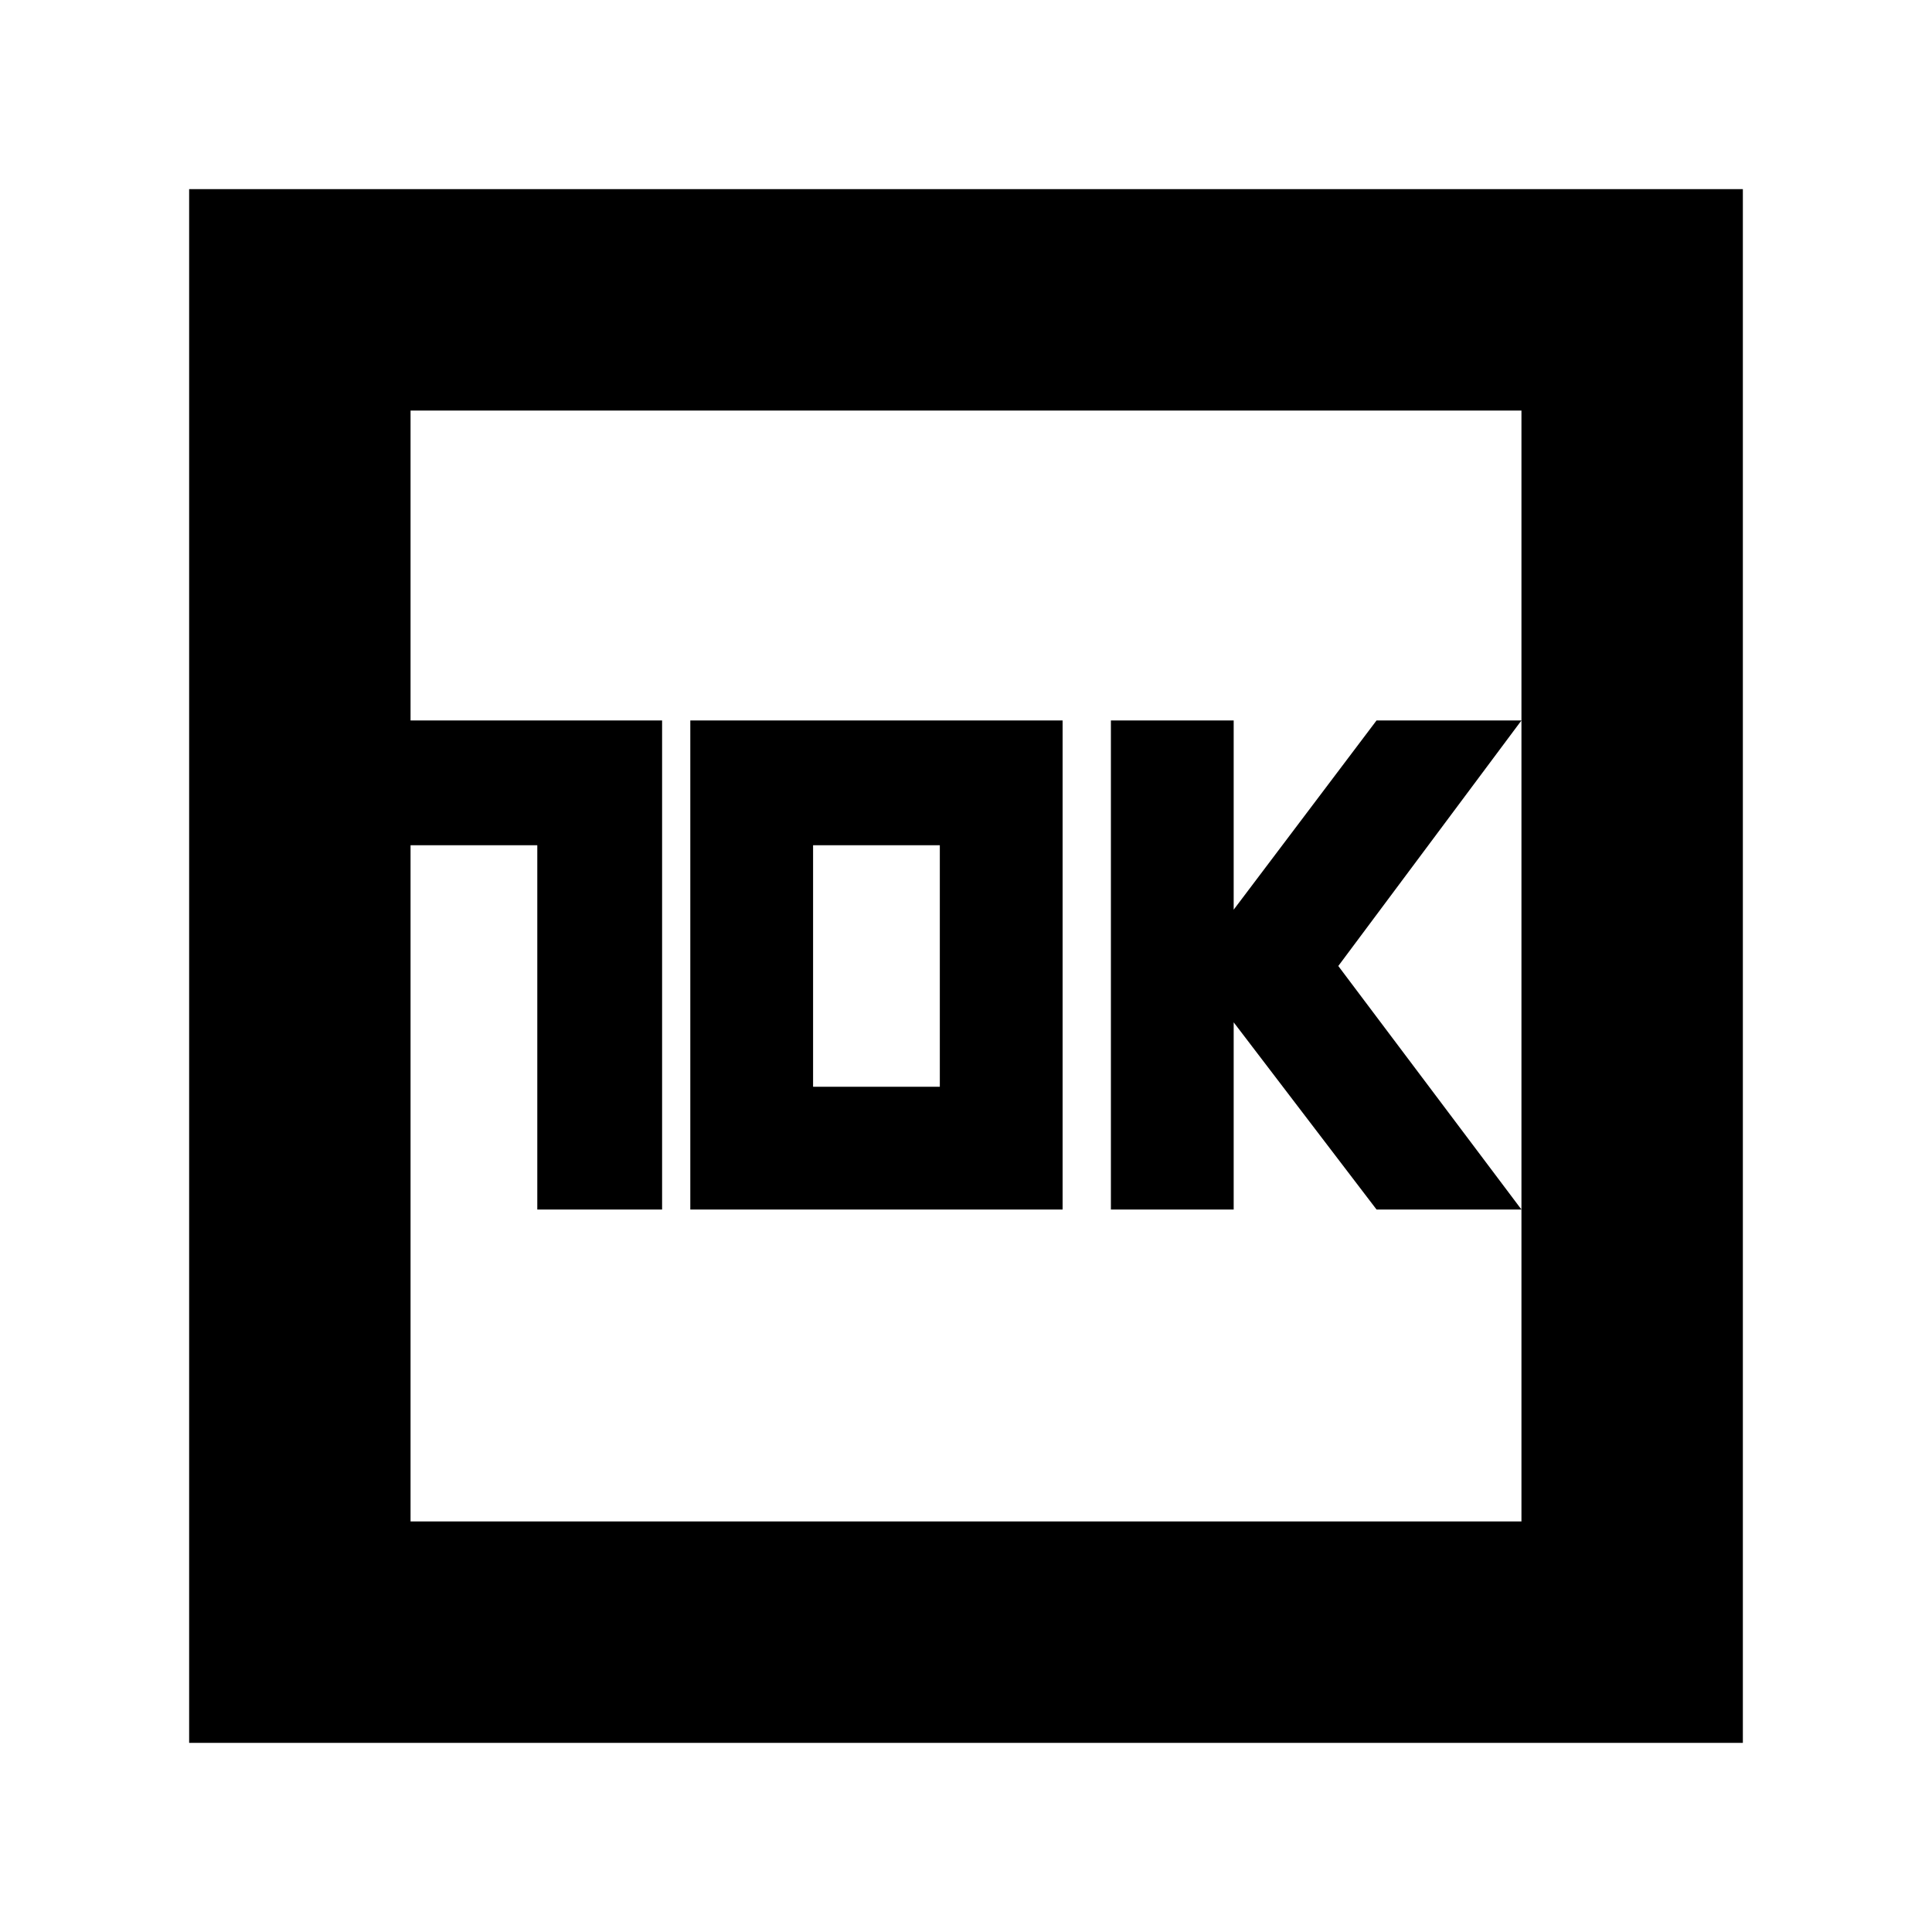 <svg xmlns="http://www.w3.org/2000/svg" height="20" width="20"><path d="M11.5 12.521h1.271v-1.938l1.479 1.938h1.5L13.854 10l1.896-2.542h-1.5l-1.479 1.959V7.458H11.5Zm-5.938 0h1.292V7.458H4.25V8.75h1.312Zm1.584 0H11V7.458H7.146Zm1.271-1.271v-2.5h1.312v2.5Zm-6.459 6.792V1.958h16.084v16.084ZM4.25 15.75h11.5V4.25H4.25Zm0 0V4.25v11.5Z"/></svg>
